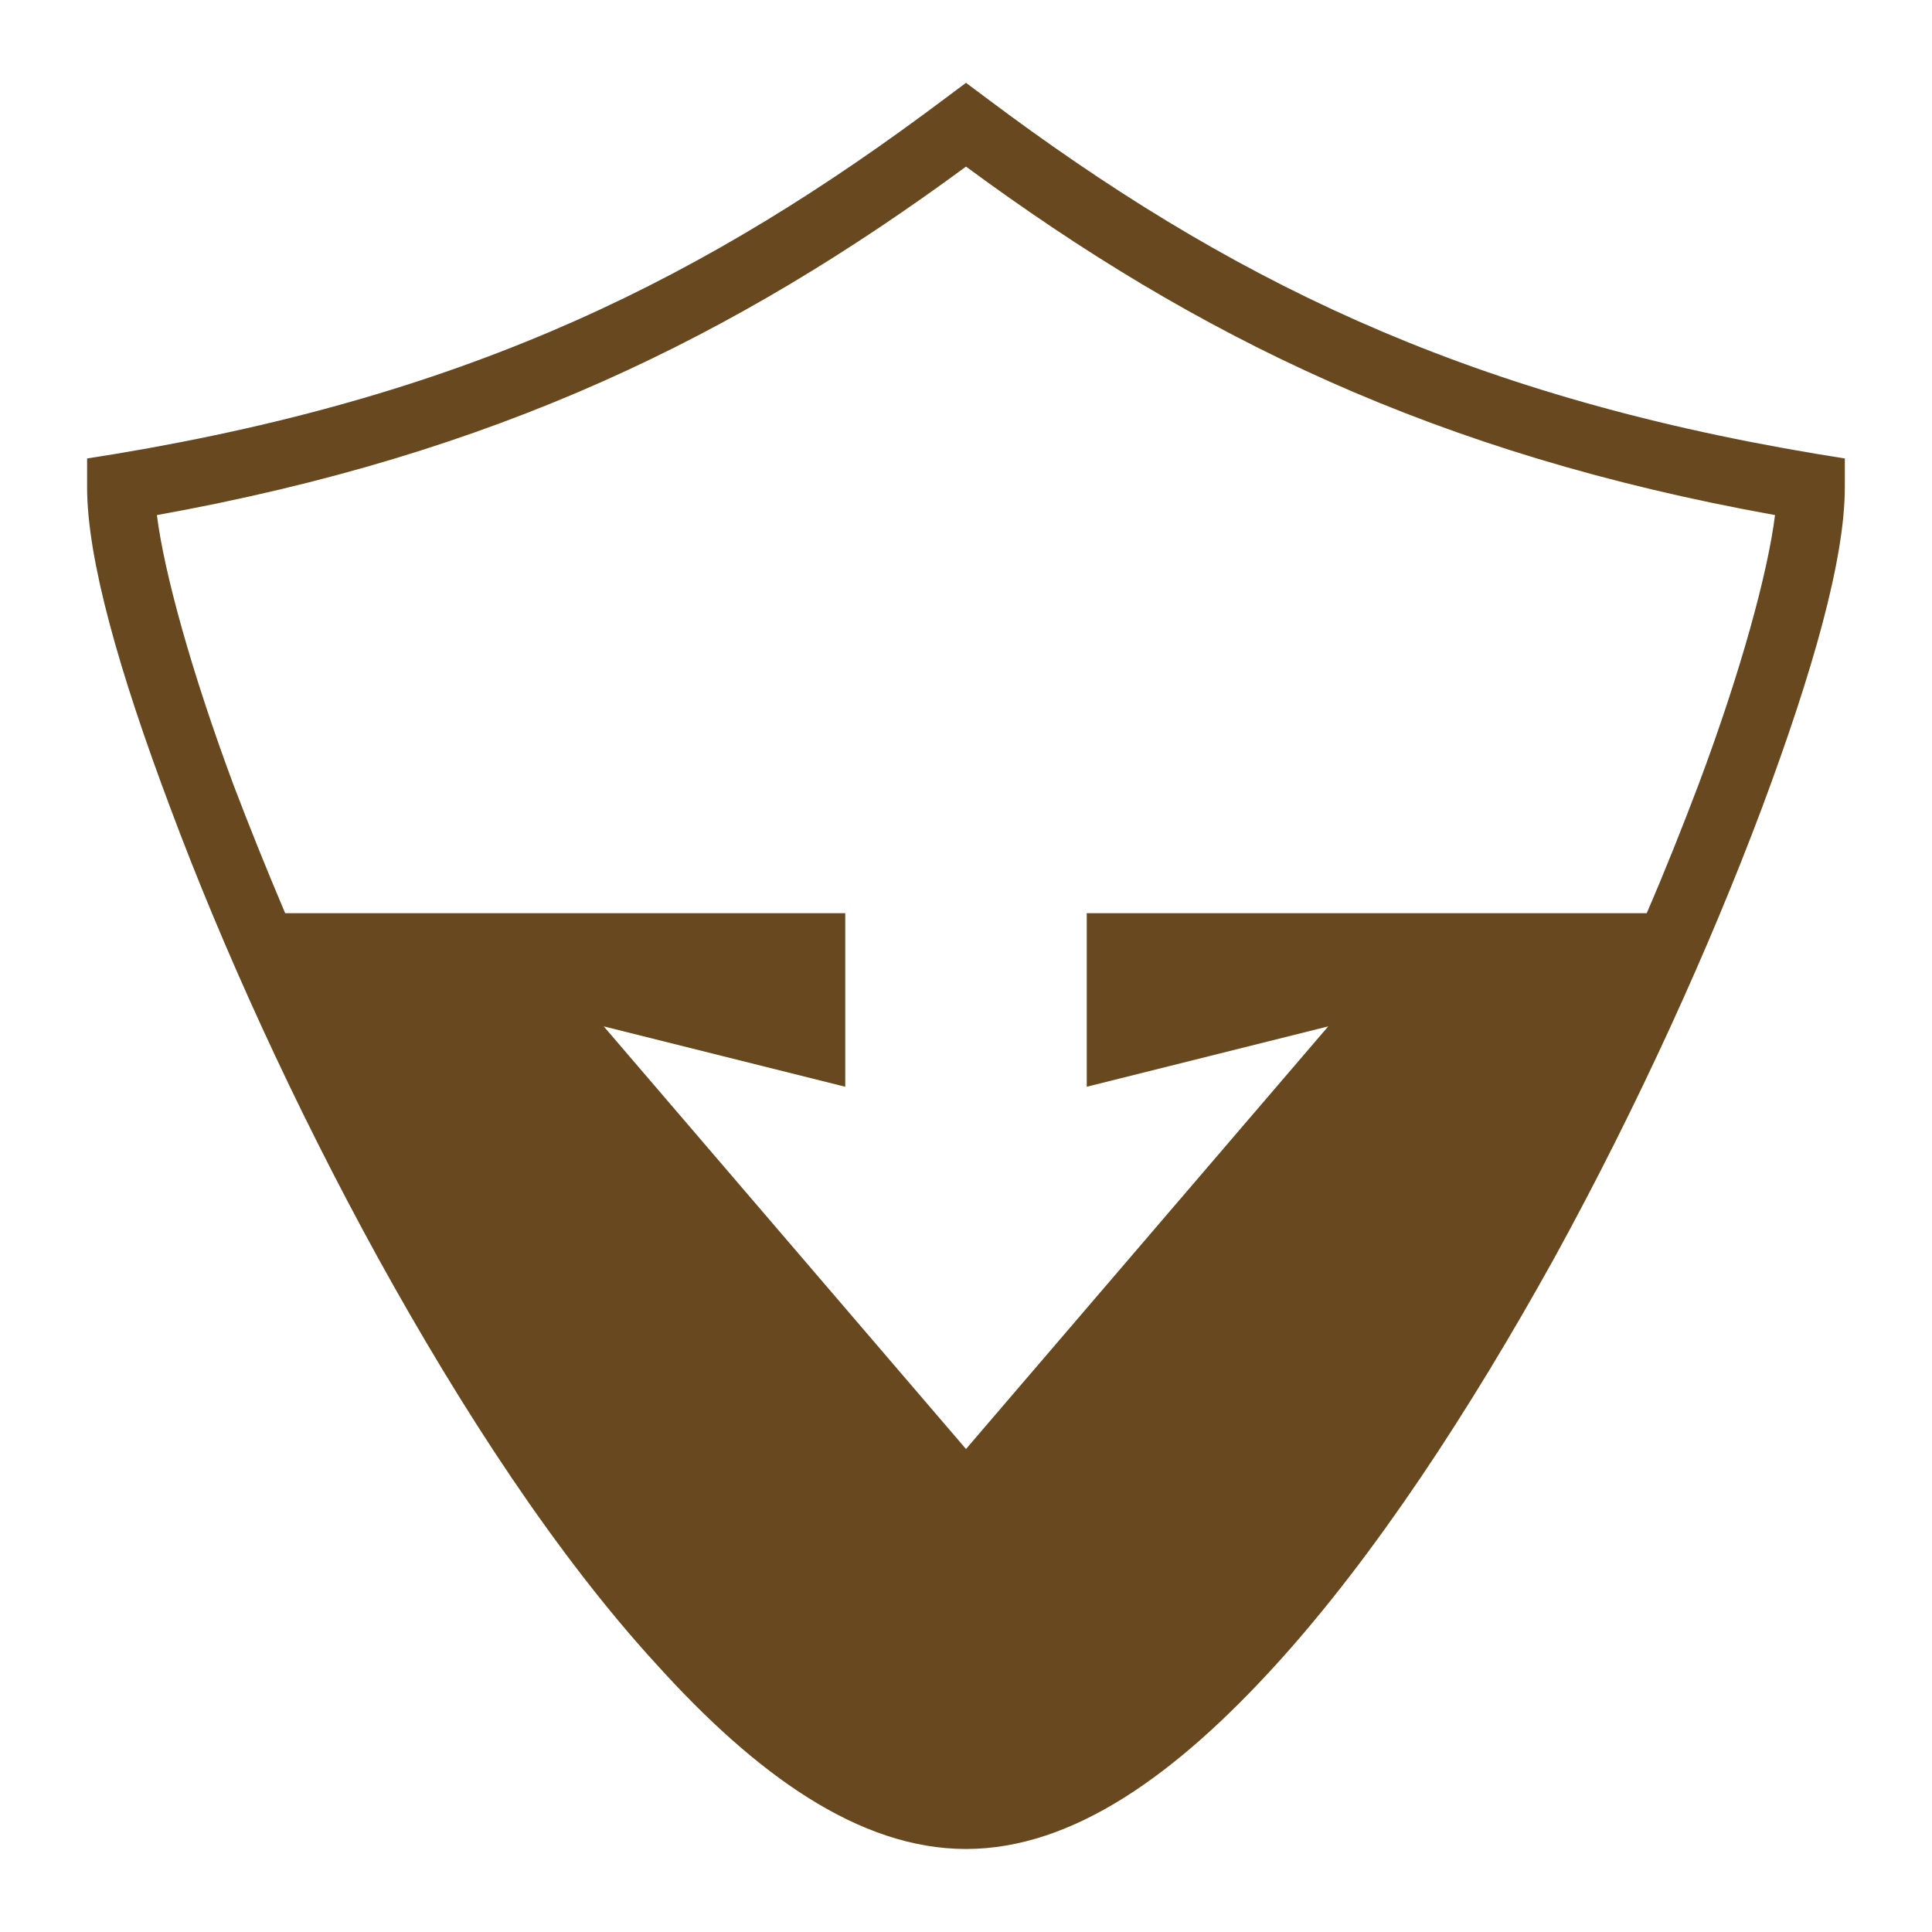 <svg xmlns="http://www.w3.org/2000/svg" viewBox="0 0 512 512" height="512px" width="512px" style="height: 512px; width: 512px;"><path d="M0 0h512v512H0z" fill="#000000" fill-opacity="0"></path><g class="" transform="translate(0,0)" style=""><path d="M256 21.95l-5.4 4.03C187.5 73.41 125.4 104.5 30.58 120.3l-7.5 1.2v7.6c0 19 8.4 48.7 22.1 85.1 13.6 36.5 32.8 78.8 55.02 119.2 22.3 40.4 47.4 78.9 73.8 107.7 26.1 28.9 53.5 48.9 82 48.9s55.9-20 82.2-48.9c26.2-28.8 51.3-67.3 73.7-107.7 22.2-40.4 41.3-82.7 55-119.2 13.6-36.4 22-66.1 22-85.1v-7.6l-7.4-1.2c-94.6-15.8-156.9-46.89-220.1-94.32zm0 22.2c61.1 45.04 124.4 76.15 214.4 92.35-1.9 15.2-9 41.4-20.3 71.5-4.1 10.8-8.6 22.2-13.7 34H288v46l64-16-96 112-96-112 64 16v-46H75.57c-5-11.8-9.59-23.2-13.69-34-11.2-30.1-18.4-56.3-20.3-71.5C131.6 120.3 194.8 89.19 256 44.15z" fill="#68481f" fill-opacity="1"></path></g></svg>
